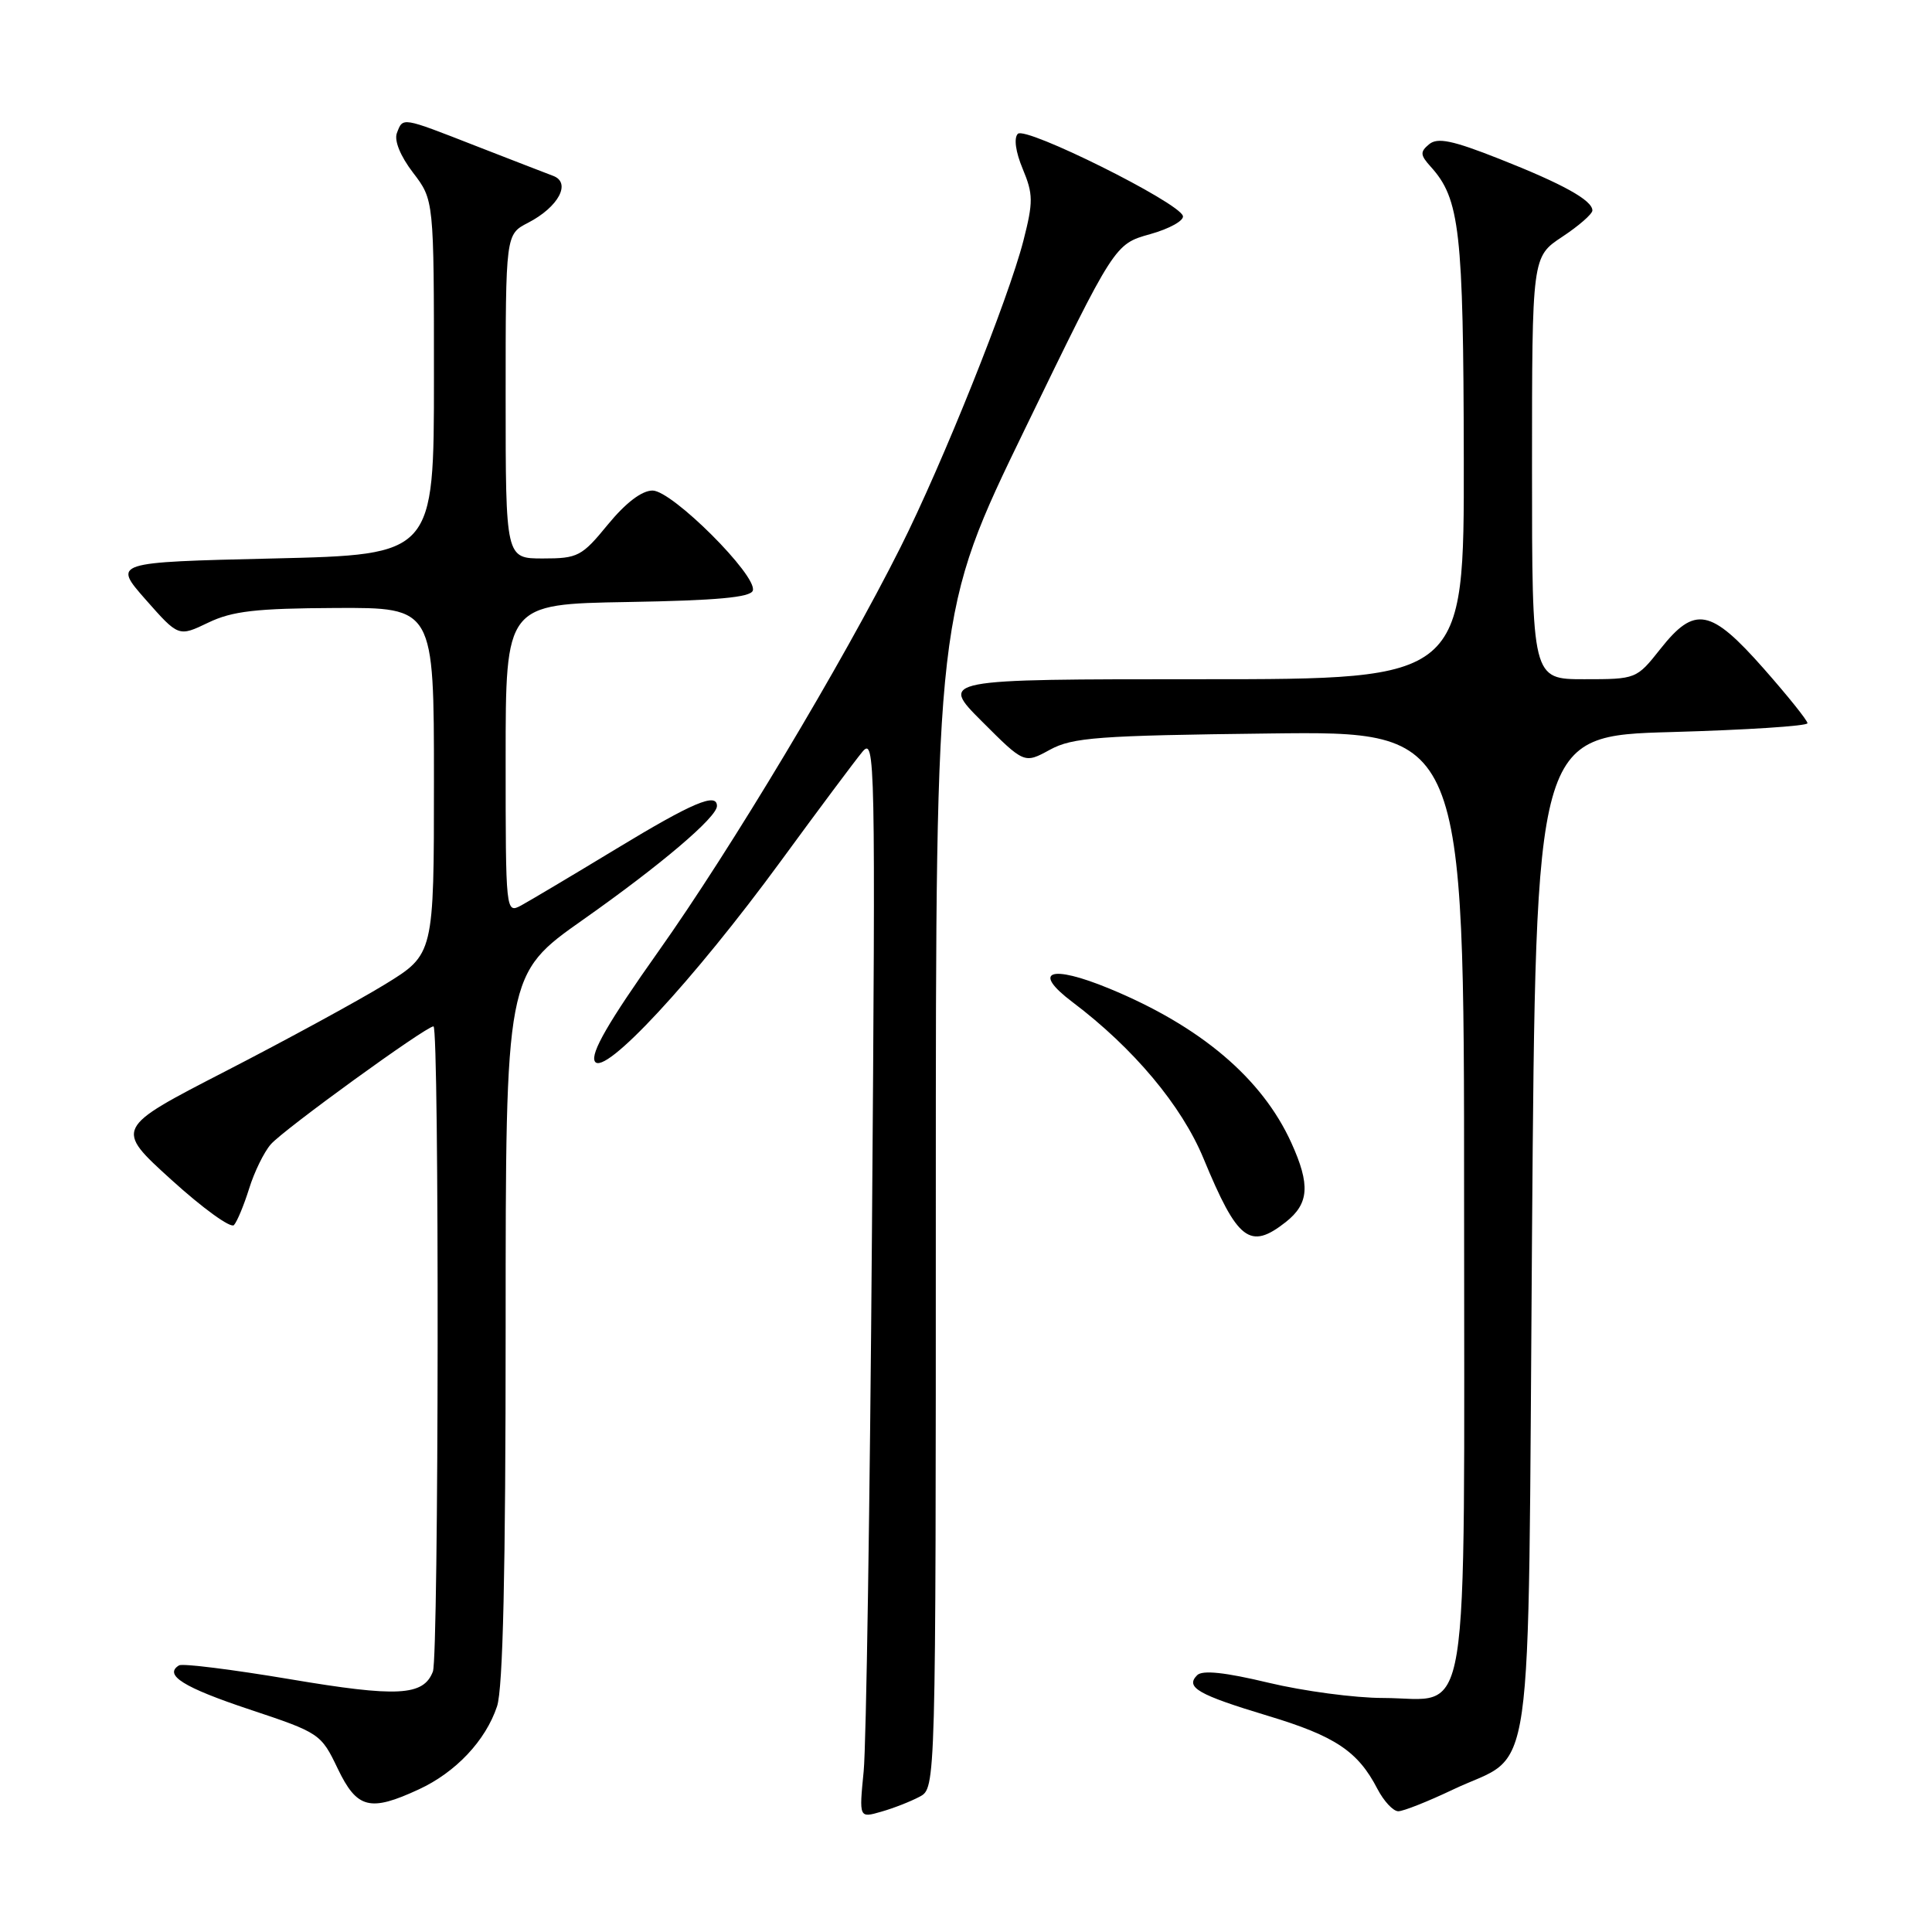 <?xml version="1.0" encoding="UTF-8" standalone="no"?>
<!DOCTYPE svg PUBLIC "-//W3C//DTD SVG 1.1//EN" "http://www.w3.org/Graphics/SVG/1.1/DTD/svg11.dtd" >
<svg xmlns="http://www.w3.org/2000/svg" xmlns:xlink="http://www.w3.org/1999/xlink" version="1.1" viewBox="0 0 256 256">
 <g >
 <path fill="currentColor"
d=" M 121.86 238.07 C 124.00 236.93 124.00 236.93 124.00 159.06 C 124.00 81.18 124.00 81.18 135.85 56.76 C 147.70 32.34 147.70 32.34 152.39 31.03 C 154.97 30.31 156.92 29.22 156.74 28.61 C 156.20 26.80 135.90 16.70 134.87 17.73 C 134.32 18.28 134.57 20.13 135.52 22.39 C 136.91 25.73 136.92 26.75 135.61 31.88 C 133.62 39.63 124.88 61.45 119.33 72.50 C 111.61 87.89 96.91 112.43 87.24 126.07 C 80.60 135.44 78.22 139.57 78.82 140.64 C 79.99 142.74 91.86 129.95 103.50 114.05 C 108.45 107.28 113.30 100.79 114.27 99.62 C 115.96 97.59 116.02 100.27 115.54 163.00 C 115.27 199.03 114.78 231.29 114.44 234.71 C 113.83 240.91 113.83 240.91 116.77 240.06 C 118.40 239.60 120.68 238.70 121.86 238.07 Z  M 192.50 237.14 C 203.49 231.90 202.43 239.35 203.00 163.65 C 203.50 97.50 203.50 97.50 221.50 97.00 C 231.40 96.72 239.50 96.20 239.50 95.83 C 239.50 95.46 236.88 92.20 233.69 88.58 C 226.65 80.61 224.57 80.22 220.00 86.00 C 216.85 89.98 216.79 90.00 209.92 90.00 C 203.00 90.00 203.00 90.00 203.00 62.01 C 203.00 34.03 203.00 34.03 207.00 31.38 C 209.20 29.93 211.00 28.35 211.00 27.89 C 211.00 26.54 207.09 24.37 198.64 21.04 C 192.47 18.60 190.48 18.19 189.37 19.11 C 188.15 20.12 188.18 20.54 189.57 22.08 C 193.44 26.35 193.91 30.54 193.96 60.75 C 194.00 90.00 194.00 90.00 159.26 90.00 C 124.52 90.00 124.52 90.00 130.12 95.60 C 135.72 101.20 135.72 101.20 139.11 99.35 C 142.11 97.71 145.46 97.46 168.25 97.19 C 194.00 96.88 194.00 96.88 194.00 158.94 C 194.00 231.16 195.00 225.01 183.25 224.99 C 179.54 224.99 172.71 224.08 168.08 222.97 C 162.32 221.59 159.33 221.27 158.63 221.97 C 157.02 223.58 158.74 224.56 168.02 227.36 C 176.92 230.04 179.94 232.06 182.51 237.03 C 183.36 238.66 184.60 240.00 185.28 240.00 C 185.95 240.00 189.20 238.71 192.50 237.14 Z  M 55.50 237.10 C 60.39 234.84 64.35 230.64 65.86 226.10 C 66.65 223.76 67.00 208.18 67.00 175.90 C 67.00 129.09 67.00 129.09 77.25 121.87 C 87.52 114.64 95.00 108.29 95.00 106.80 C 95.00 104.97 91.76 106.35 81.71 112.44 C 75.87 115.98 70.17 119.37 69.05 119.98 C 67.02 121.06 67.00 120.91 67.00 100.56 C 67.00 80.05 67.00 80.05 83.17 79.77 C 94.94 79.57 99.45 79.16 99.75 78.26 C 100.40 76.31 89.07 65.00 86.47 65.00 C 85.04 65.00 82.92 66.62 80.55 69.50 C 77.09 73.73 76.57 74.00 71.93 74.00 C 67.00 74.00 67.00 74.00 67.00 52.53 C 67.00 31.05 67.00 31.05 69.97 29.52 C 74.01 27.43 75.73 24.21 73.29 23.30 C 72.31 22.93 67.68 21.14 63.01 19.32 C 53.15 15.47 53.40 15.51 52.59 17.63 C 52.21 18.62 53.05 20.69 54.73 22.88 C 57.50 26.50 57.50 26.50 57.50 50.00 C 57.50 73.50 57.50 73.50 36.22 74.00 C 14.95 74.50 14.95 74.50 19.30 79.45 C 23.66 84.39 23.66 84.39 27.58 82.51 C 30.77 80.97 33.91 80.61 44.50 80.56 C 57.50 80.50 57.50 80.50 57.50 103.48 C 57.50 126.45 57.50 126.45 51.00 130.44 C 47.42 132.63 37.91 137.81 29.85 141.96 C 15.19 149.51 15.19 149.51 22.72 156.34 C 26.85 160.09 30.58 162.79 31.00 162.33 C 31.42 161.87 32.32 159.70 33.01 157.50 C 33.69 155.30 34.98 152.66 35.88 151.63 C 37.56 149.69 56.44 136.00 57.44 136.00 C 58.22 136.00 58.15 219.45 57.36 221.49 C 56.12 224.73 52.68 224.91 38.41 222.50 C 30.79 221.22 24.18 220.39 23.72 220.67 C 21.66 221.94 24.32 223.60 33.06 226.51 C 42.34 229.60 42.54 229.73 44.74 234.33 C 47.30 239.67 49.01 240.11 55.50 237.10 Z  M 170.37 161.93 C 173.46 159.49 173.64 157.00 171.11 151.43 C 167.23 142.88 159.08 135.98 146.99 130.99 C 139.13 127.75 136.65 128.67 142.12 132.79 C 150.20 138.89 156.57 146.49 159.47 153.50 C 163.99 164.42 165.61 165.67 170.37 161.93 Z "/>
</g>
</svg>